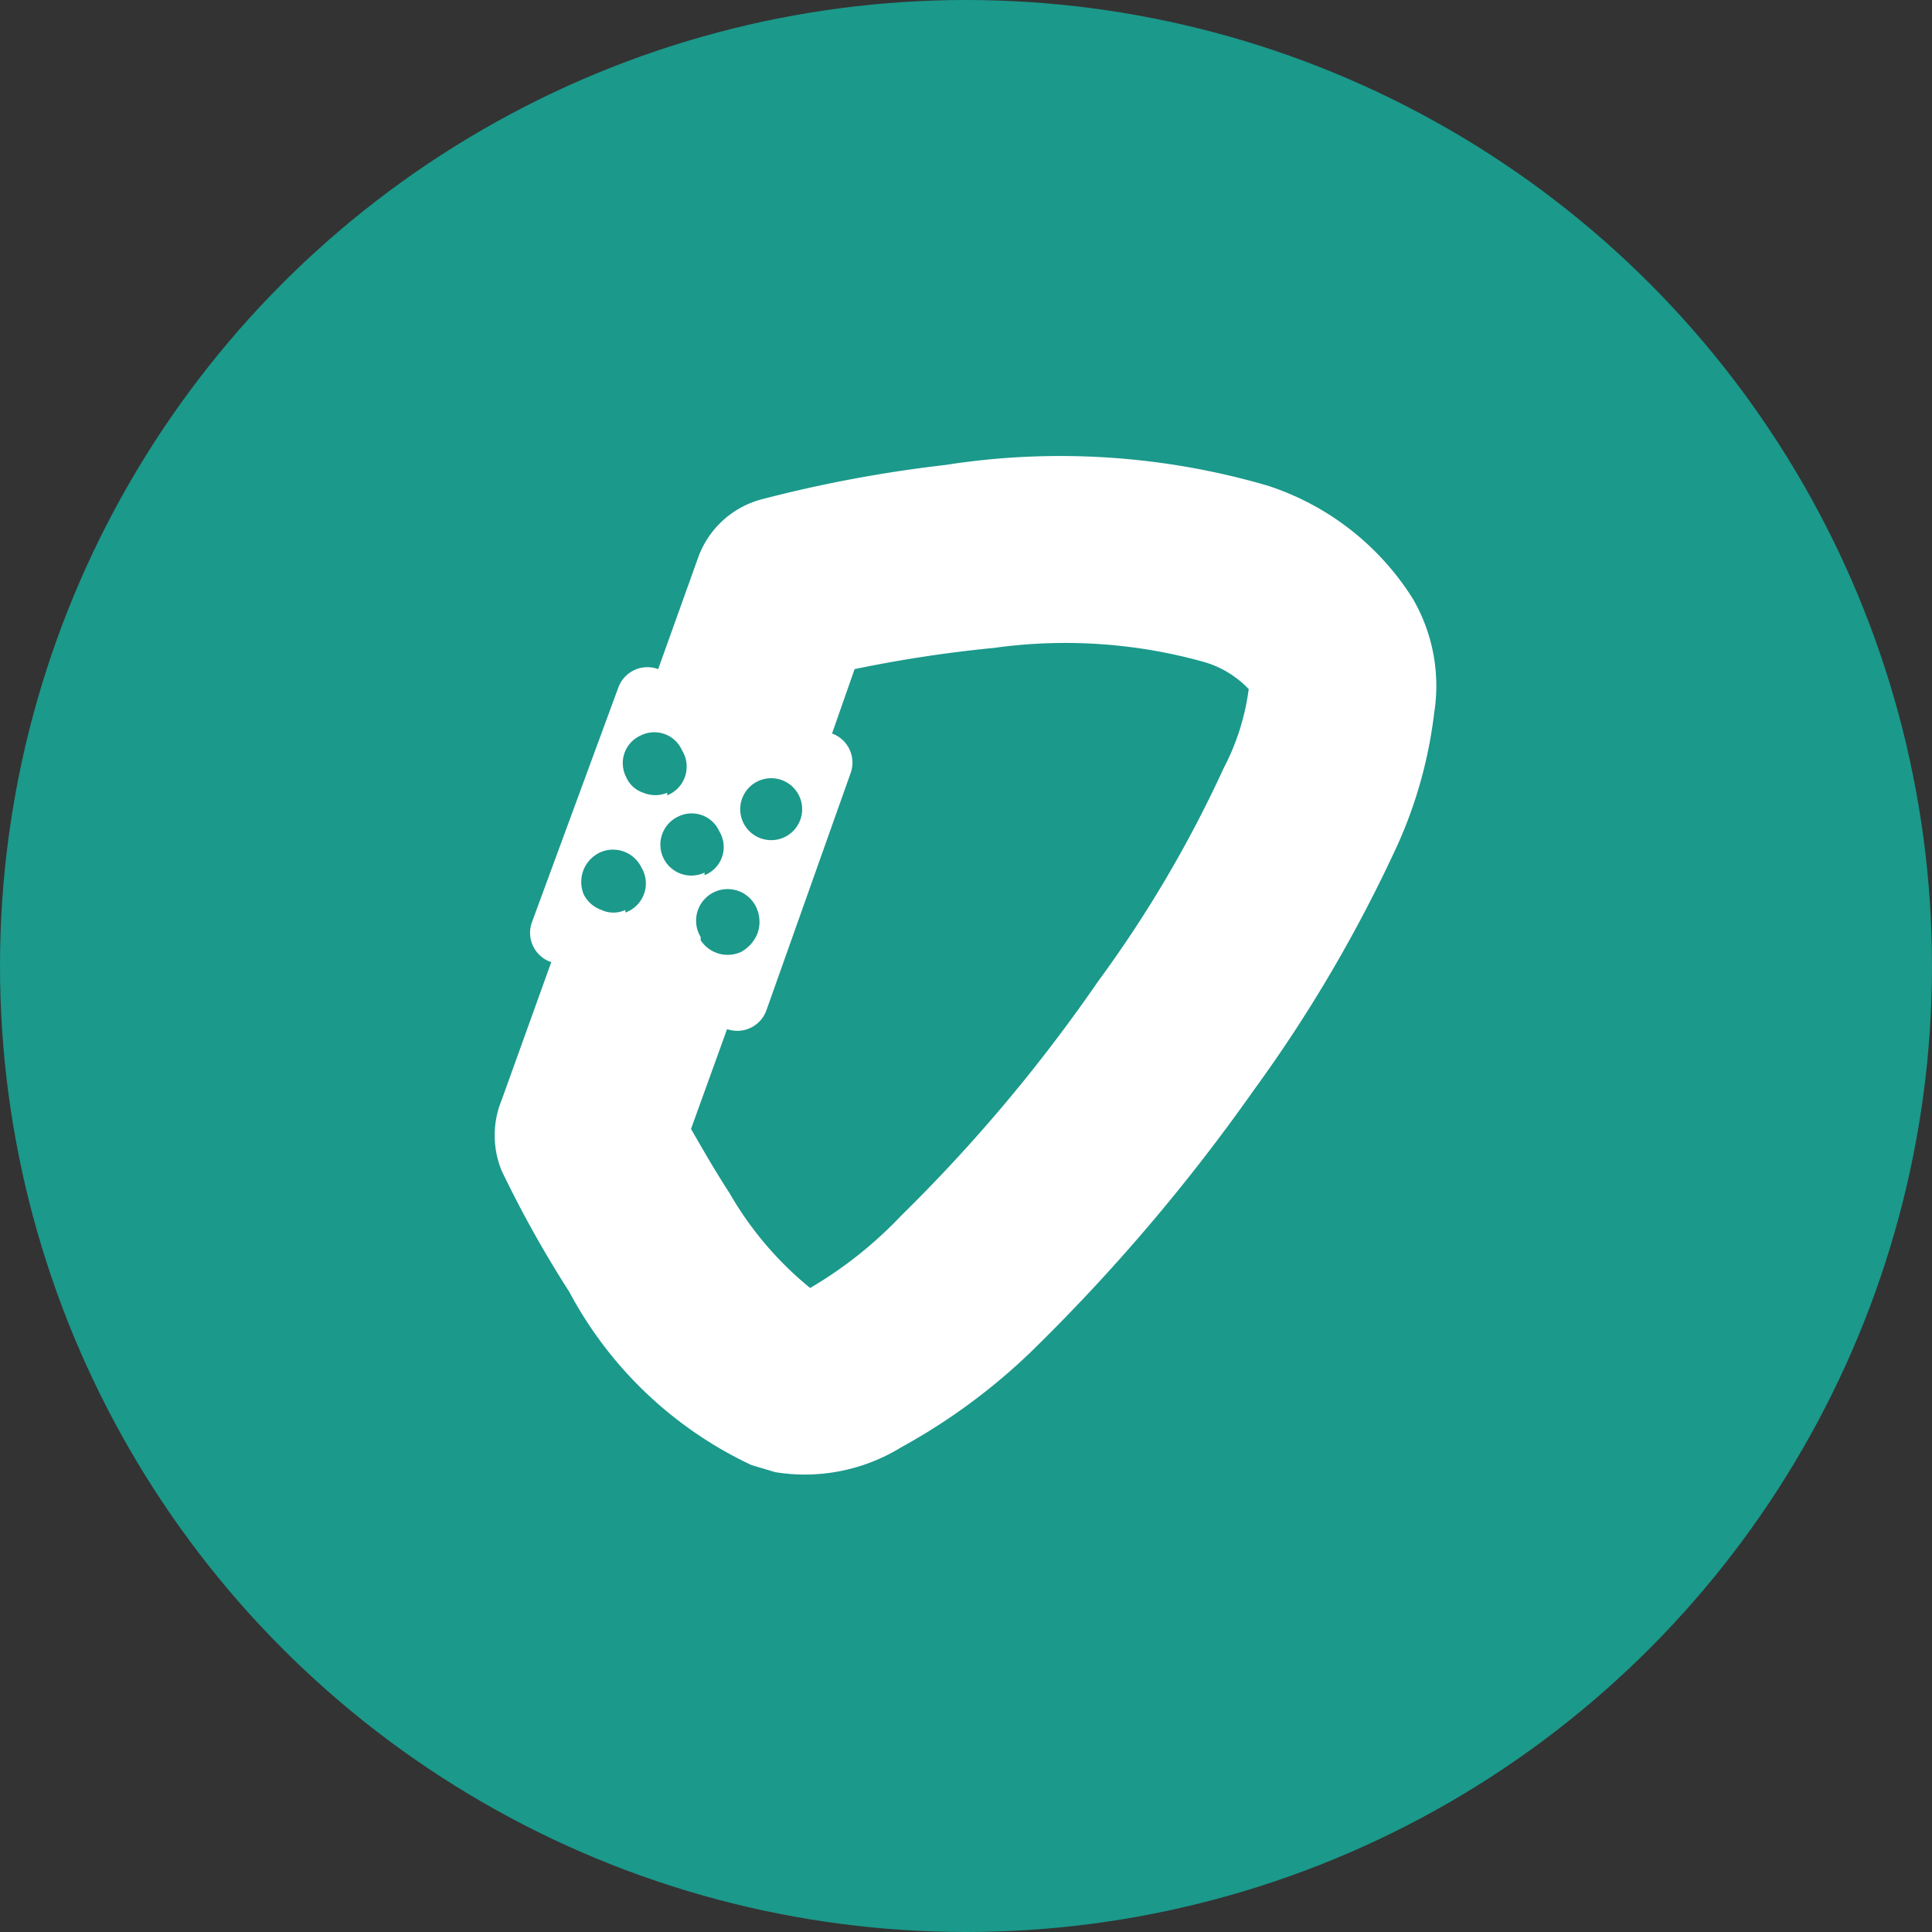 <svg id="Layer_1" data-name="Layer 1" xmlns="http://www.w3.org/2000/svg" viewBox="0 0 30 30"><rect x="0" y="0" width="30" height="30" fill="#333333" stroke="none"/><defs><style>.cls-1{fill:#1b998b;}.cls-2{fill:#fff;}</style></defs><title>README</title><circle class="cls-1" cx="15" cy="15" r="15"/><path class="cls-2" d="M22.27,11.07a2.69,2.69,0,0,0-.33-1.77,4.19,4.19,0,0,0-2.26-1.76,11.5,11.5,0,0,0-5-.32,20.64,20.64,0,0,0-2.84.53,1.44,1.44,0,0,0-1,.91l-.62,1.73h0a.48.48,0,0,0-.62.29L8.26,14.32a.48.48,0,0,0,.3.62h0l-.77,2.14a1.45,1.45,0,0,0,0,1.1,17.57,17.57,0,0,0,1.05,1.88,6.18,6.18,0,0,0,2.83,2.69l.37.11A2.86,2.86,0,0,0,14,22.47,9.45,9.45,0,0,0,16,21a29,29,0,0,0,3.46-4.06,22.2,22.2,0,0,0,2.25-3.84A7,7,0,0,0,22.27,11.07Zm-10.5,1.06a.48.48,0,1,1,.41.87.48.48,0,1,1-.41-.87Zm-2.06,2a.44.44,0,0,1-.37,0,.49.49,0,0,1-.28-.25.52.52,0,0,1,0-.37.51.51,0,0,1,.25-.27.49.49,0,0,1,.65.23A.48.48,0,0,1,9.71,14.17Zm.65-1.82a.48.48,0,0,1-.37,0,.44.44,0,0,1-.27-.25.47.47,0,0,1,.23-.64.47.47,0,0,1,.64.23A.48.48,0,0,1,10.36,12.35Zm.58,1.24a.48.48,0,0,1-.41-.87.47.47,0,0,1,.64.23A.47.47,0,0,1,10.94,13.59Zm-.06,1a.49.49,0,1,1,.88-.42.53.53,0,0,1,0,.37.57.57,0,0,1-.25.28A.5.5,0,0,1,10.88,14.6ZM19,11.93a18.87,18.87,0,0,1-1.95,3.31A24.82,24.82,0,0,1,14,18.87,6.44,6.44,0,0,1,12.58,20a5.32,5.32,0,0,1-1.25-1.47c-.24-.37-.45-.74-.6-1l.56-1.55h0a.48.48,0,0,0,.61-.29L13.21,12a.48.48,0,0,0-.29-.61h0l.35-1a20.43,20.43,0,0,1,2.17-.33,8,8,0,0,1,3.26.22,1.56,1.56,0,0,1,.69.42A3.67,3.67,0,0,1,19,11.93Z"/></svg>